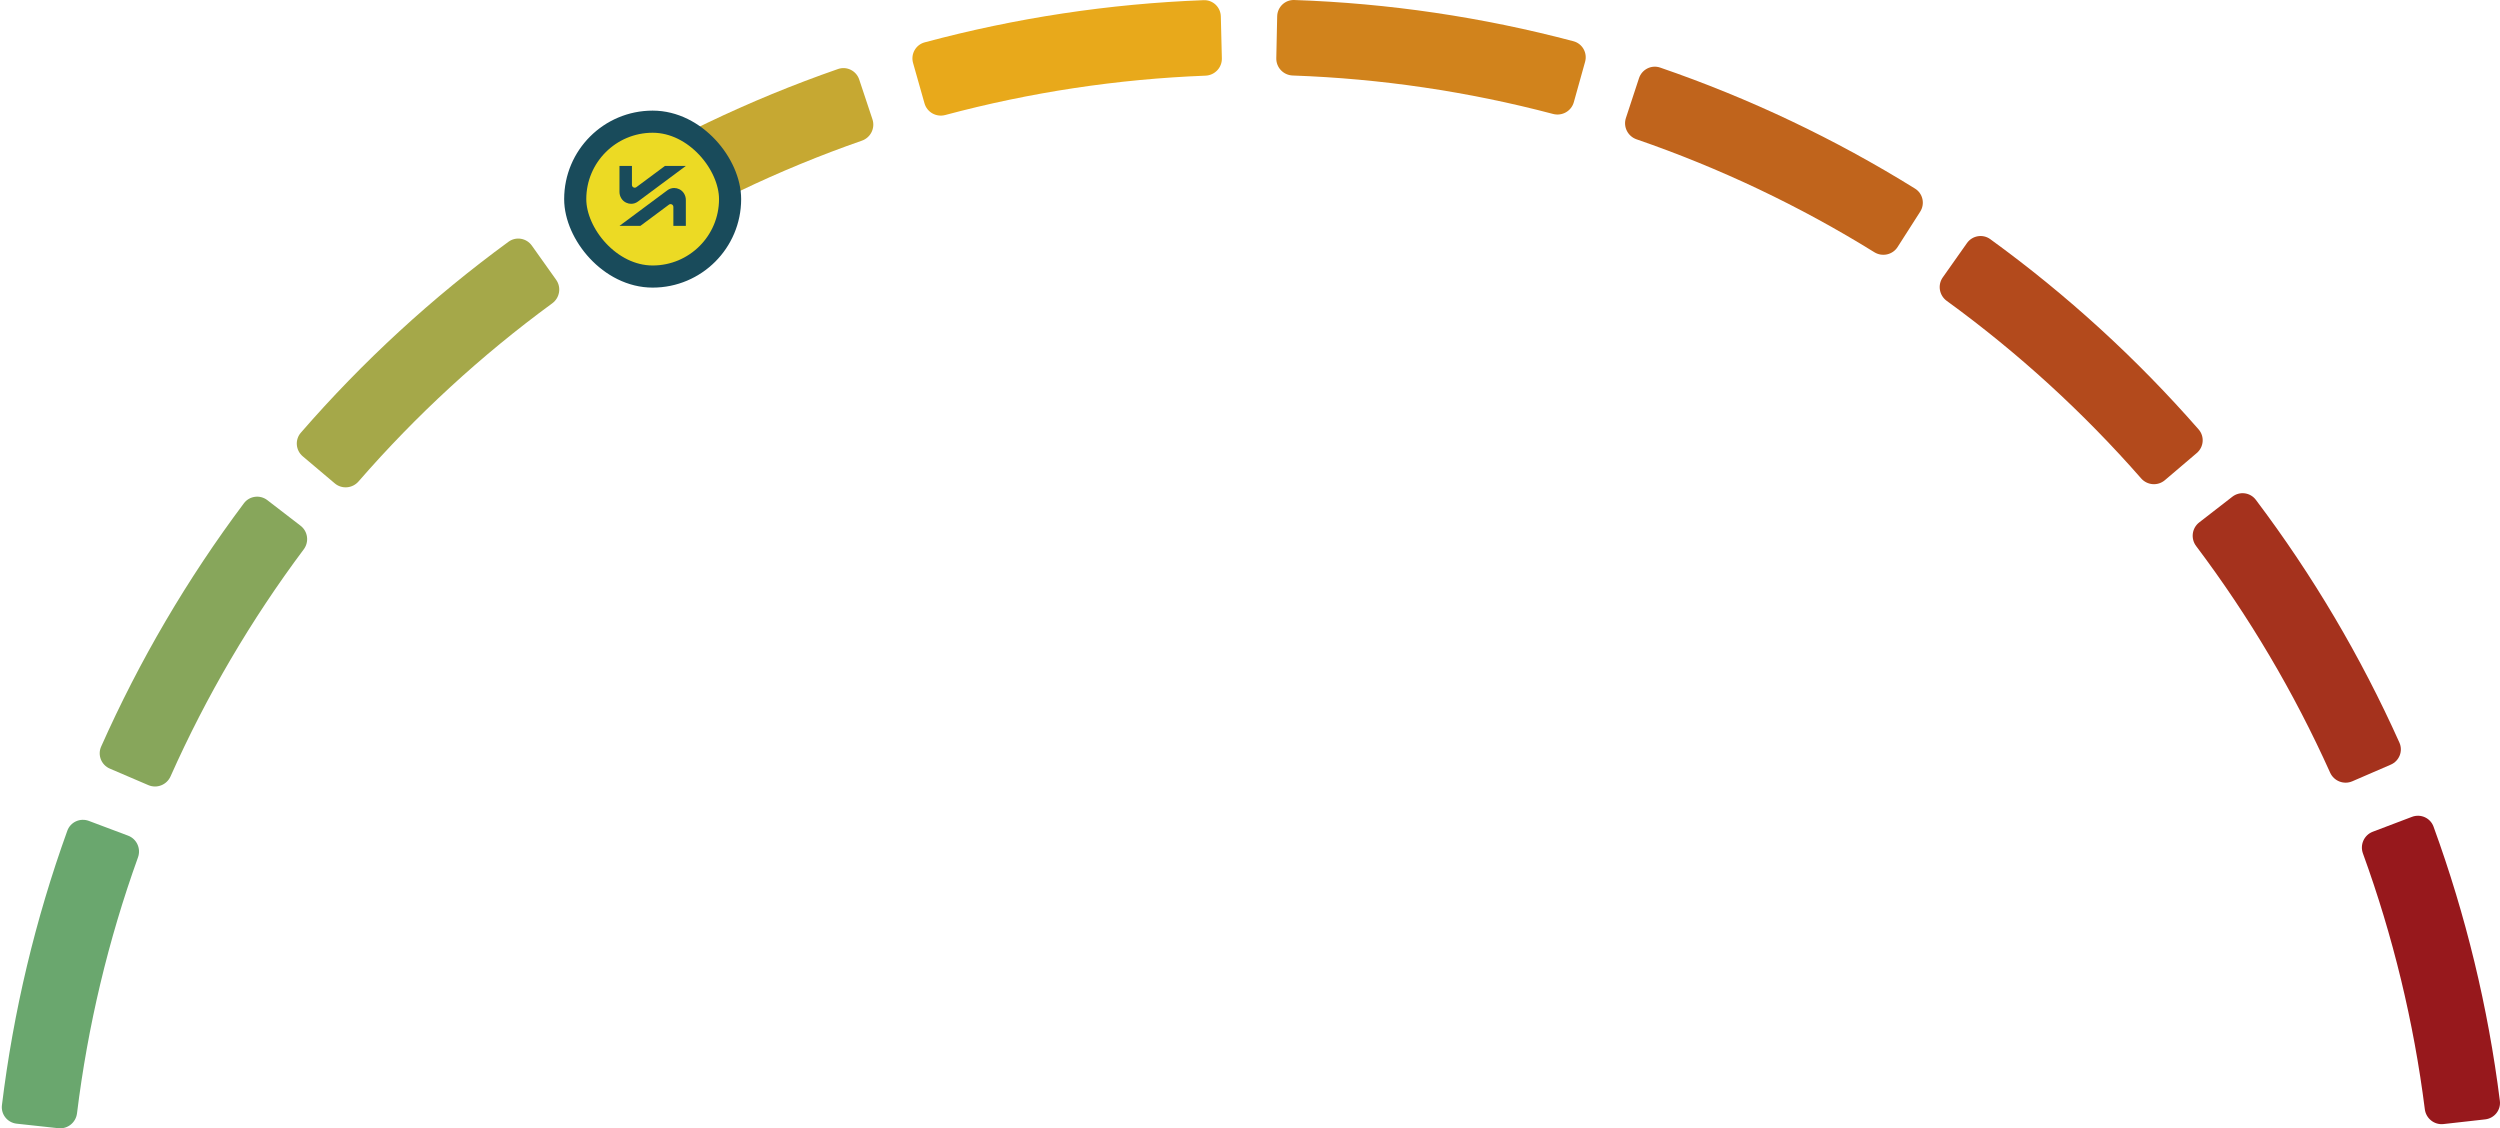 <svg width="226" height="102" viewBox="0 0 226 102" fill="none" xmlns="http://www.w3.org/2000/svg">
<path d="M1.509 101.581C0.676 101.491 0.073 100.742 0.174 99.911C1.208 91.445 3.191 83.122 6.085 75.099C6.37 74.311 7.245 73.914 8.03 74.209L11.579 75.543C12.364 75.838 12.759 76.713 12.476 77.501C9.782 84.987 7.933 92.751 6.961 100.648C6.859 101.479 6.112 102.081 5.279 101.991L1.509 101.581Z" fill="#6AA76E"/>
<path d="M27.367 41.25C26.727 40.709 26.646 39.751 27.195 39.118C32.786 32.678 39.084 26.887 45.97 21.854C46.646 21.36 47.594 21.521 48.079 22.204L50.276 25.295C50.761 25.978 50.6 26.924 49.925 27.419C43.505 32.119 37.63 37.521 32.409 43.525C31.86 44.157 30.903 44.238 30.263 43.697L27.367 41.25Z" fill="#A5A849"/>
<path d="M82.541 5.692C82.313 4.886 82.781 4.047 83.591 3.829C91.827 1.617 100.287 0.337 108.81 0.015C109.647 -0.016 110.343 0.647 110.363 1.485L110.456 5.276C110.476 6.113 109.814 6.808 108.977 6.84C101.026 7.147 93.135 8.341 85.449 10.398C84.64 10.615 83.802 10.147 83.574 9.341L82.541 5.692Z" fill="#E8A91B"/>
<path d="M148.166 7.067C148.428 6.271 149.286 5.837 150.078 6.109C158.144 8.881 165.873 12.551 173.119 17.05C173.83 17.491 174.036 18.43 173.585 19.136L171.542 22.331C171.09 23.037 170.153 23.242 169.441 22.801C162.678 18.61 155.468 15.187 147.946 12.595C147.154 12.322 146.72 11.465 146.982 10.669L148.166 7.067Z" fill="#C0641C"/>
<path d="M201.804 44.904C202.466 44.39 203.419 44.51 203.924 45.179C209.061 51.987 213.416 59.351 216.907 67.133C217.25 67.897 216.896 68.79 216.127 69.123L212.647 70.629C211.878 70.962 210.986 70.608 210.642 69.844C207.379 62.588 203.316 55.718 198.53 49.363C198.026 48.694 198.145 47.742 198.807 47.228L201.804 44.904Z" fill="#A5321D"/>
<path d="M9.929 69.483C9.159 69.153 8.802 68.261 9.142 67.495C12.606 59.702 16.936 52.322 22.049 45.496C22.551 44.826 23.505 44.703 24.168 45.214L27.173 47.528C27.837 48.039 27.959 48.991 27.458 49.661C22.693 56.033 18.654 62.917 15.417 70.185C15.076 70.95 14.185 71.307 13.415 70.977L9.929 69.483Z" fill="#87A65B"/>
<path d="M52.297 19.348C51.843 18.644 52.045 17.704 52.756 17.26C59.986 12.736 67.702 9.039 75.758 6.239C76.549 5.964 77.409 6.395 77.673 7.19L78.87 10.788C79.134 11.583 78.704 12.441 77.913 12.717C70.4 15.335 63.202 18.784 56.454 22.998C55.743 23.442 54.805 23.24 54.351 22.536L52.297 19.348Z" fill="#C6A832"/>
<path d="M115.457 1.476C115.474 0.638 116.167 -0.028 117.005 0.001C125.529 0.293 133.993 1.543 142.237 3.727C143.047 3.941 143.518 4.779 143.293 5.586L142.273 9.239C142.048 10.046 141.211 10.516 140.401 10.302C132.708 8.272 124.813 7.106 116.862 6.826C116.024 6.797 115.36 6.105 115.377 5.267L115.457 1.476Z" fill="#D1831C"/>
<path d="M177.812 21.977C178.295 21.293 179.242 21.128 179.92 21.62C186.824 26.629 193.142 32.398 198.755 38.819C199.307 39.45 199.229 40.408 198.591 40.951L195.703 43.409C195.065 43.952 194.109 43.874 193.557 43.244C188.315 37.258 182.421 31.877 175.985 27.199C175.308 26.706 175.143 25.761 175.626 25.076L177.812 21.977Z" fill="#B34A1C"/>
<path d="M218.043 73.843C218.827 73.545 219.704 73.939 219.991 74.726C222.913 82.738 224.925 91.054 225.988 99.516C226.093 100.348 225.492 101.098 224.66 101.192L220.891 101.615C220.059 101.708 219.309 101.109 219.204 100.277C218.205 92.384 216.328 84.627 213.609 77.15C213.322 76.363 213.715 75.487 214.498 75.189L218.043 73.843Z" fill="#97181C"/>
<rect x="52" y="11" width="14" height="14" rx="7" fill="#ECDA24"/>
<path d="M60.11 15L57.529 16.918C57.363 17.042 57.128 16.923 57.128 16.716V15H56V17.345C56 17.756 56.227 18.142 56.598 18.319C56.746 18.39 56.902 18.425 57.055 18.425C57.276 18.425 57.494 18.353 57.68 18.212L62 15H60.11V15Z" fill="#194B5B"/>
<path d="M57.89 20.42L60.471 18.502C60.637 18.378 60.872 18.497 60.872 18.704V20.42H62V18.075C62 17.664 61.774 17.278 61.403 17.101C61.254 17.03 61.099 16.995 60.945 16.995C60.724 16.995 60.507 17.067 60.32 17.209L56 20.42H57.89Z" fill="#194B5B"/>
<rect x="52" y="11" width="14" height="14" rx="7" stroke="#194B5B" stroke-width="2"/>
</svg>
